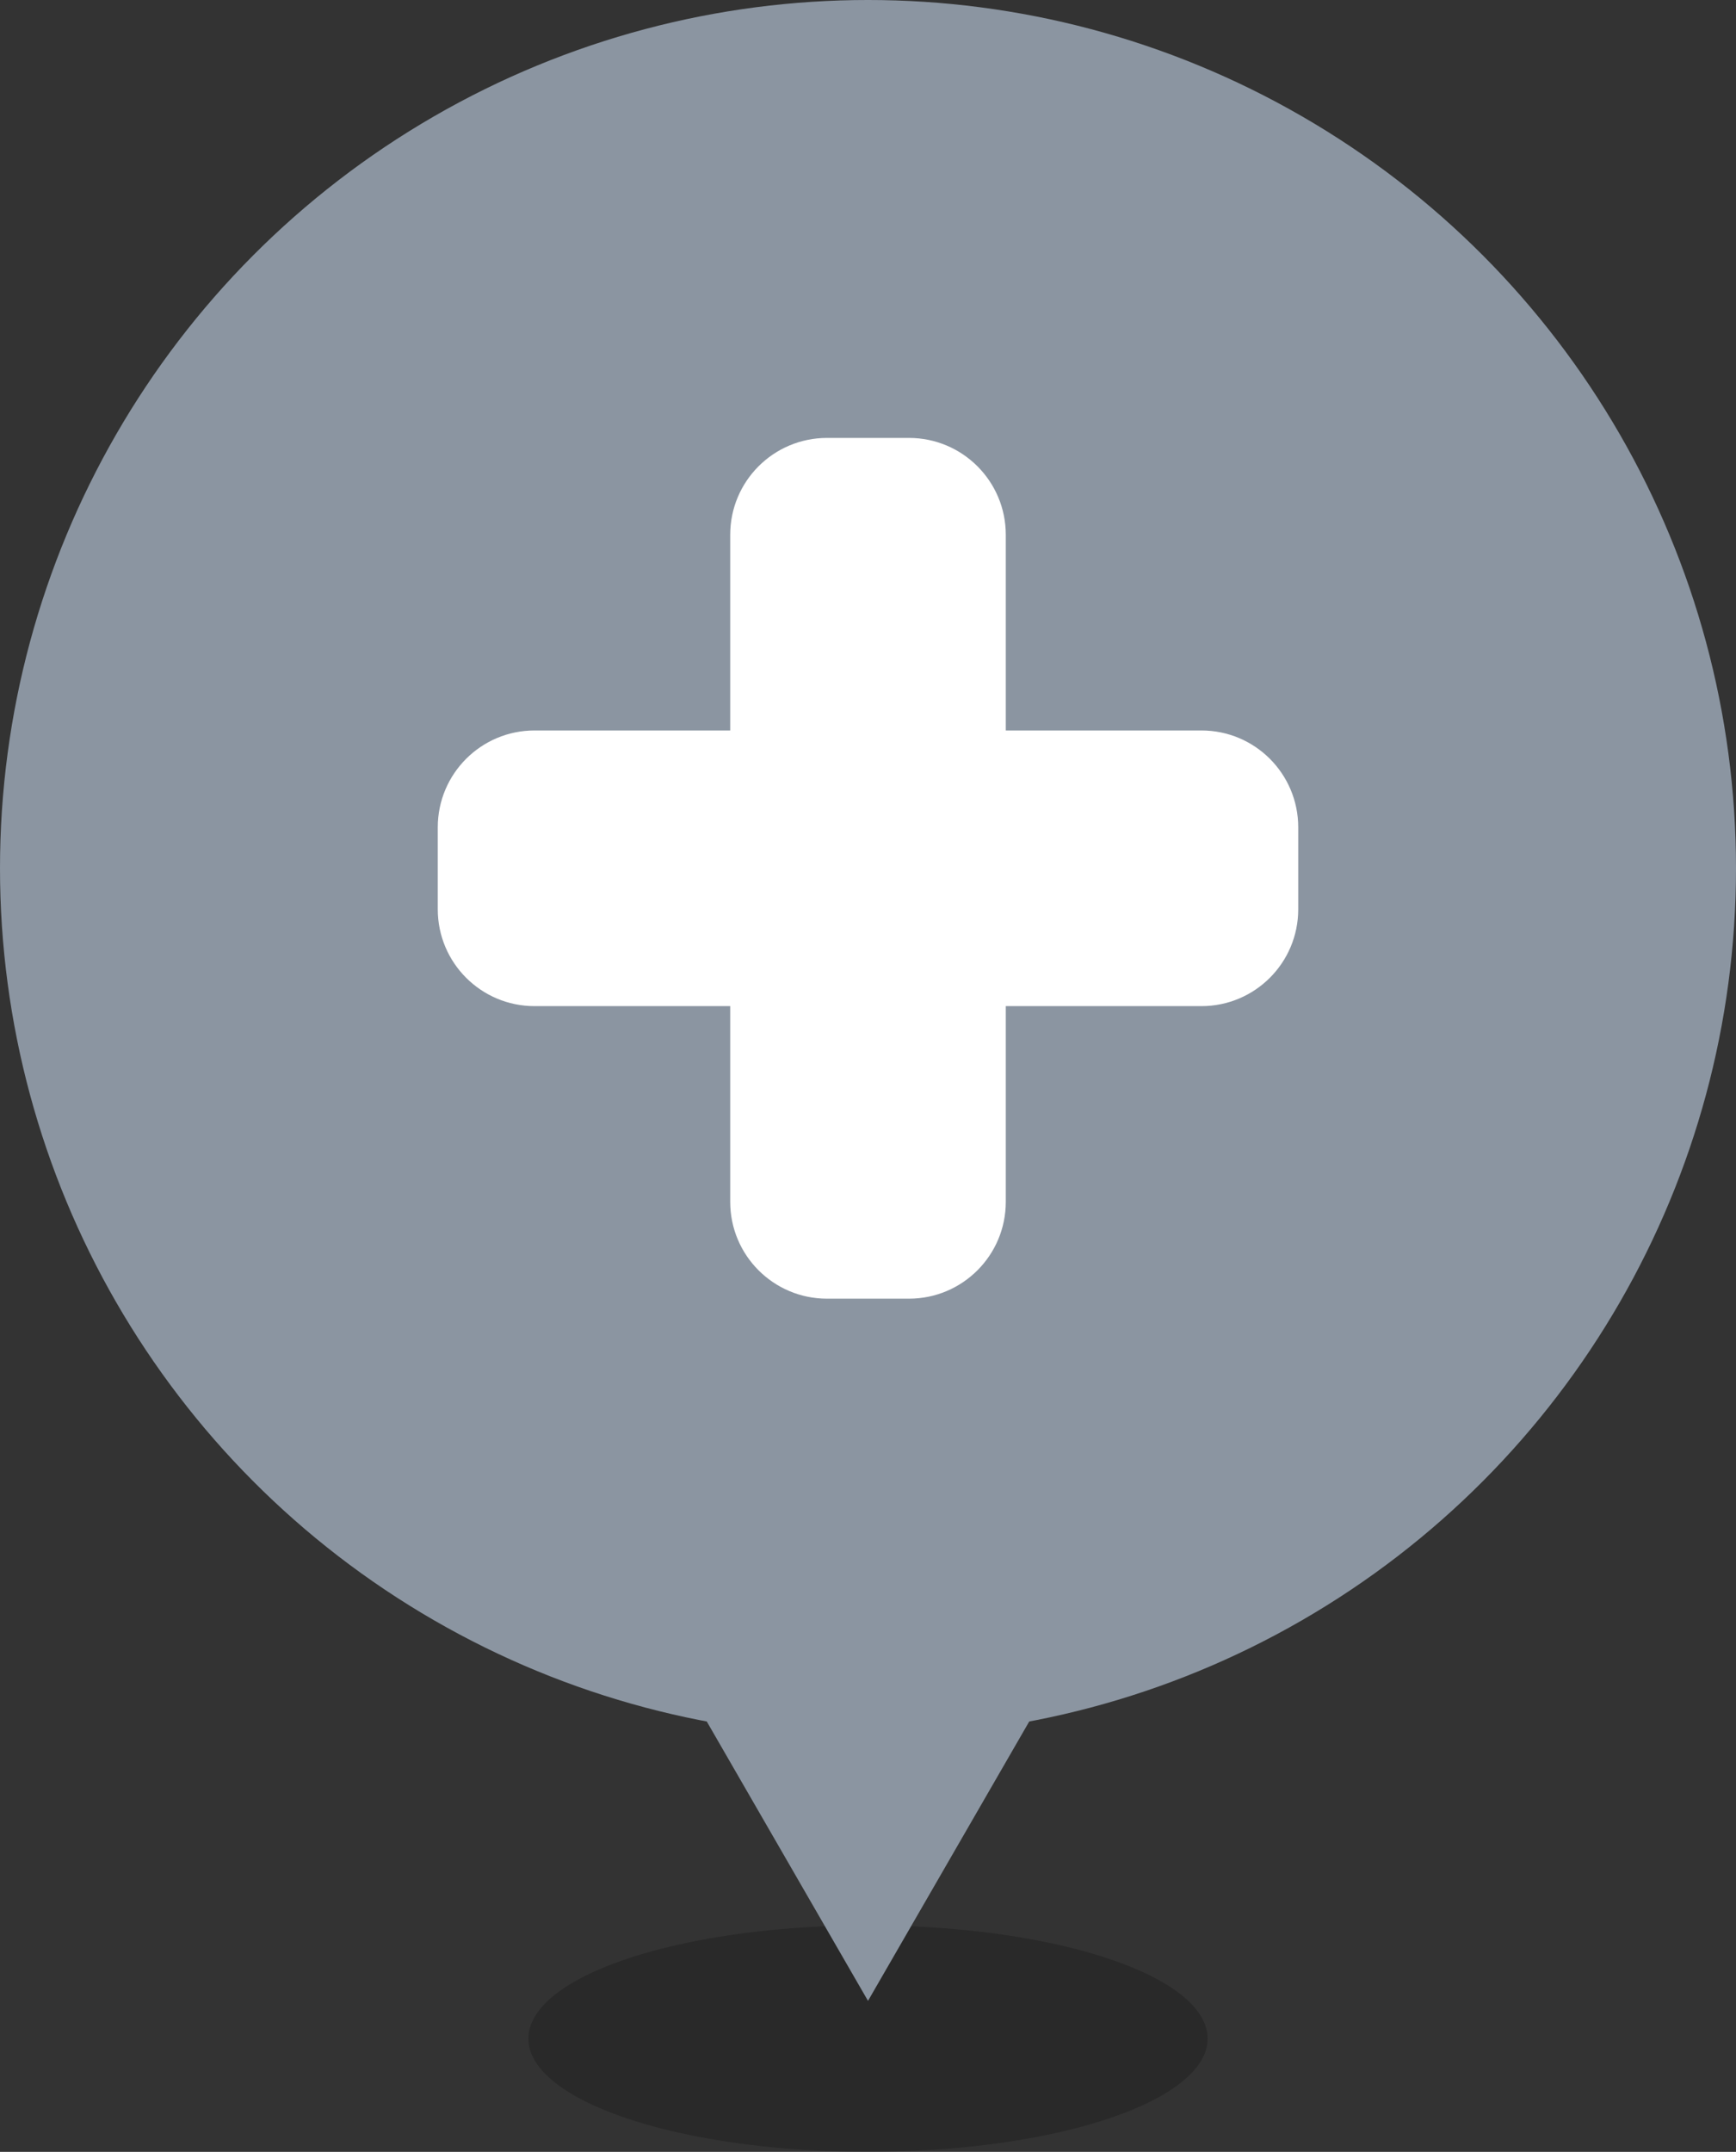 <svg width="46" height="57" viewBox="0 0 46 57" fill="none" xmlns="http://www.w3.org/2000/svg">
<rect x="0" y="0" width="46" height="57" fill="#333333" stroke="none"/>
<ellipse cx="23" cy="54" rx="9" ry="3" fill="black" fill-opacity="0.2"/>
<circle cx="23" cy="23" r="23" fill="#8B95A1"/>
<g clip-path="url(#clip0_2431_20515)">
<g clip-path="url(#clip1_2431_20515)">
<path d="M34.4 21.914V24.086C34.4 25.503 33.252 26.651 31.835 26.651H26.651V31.835C26.651 33.252 25.503 34.4 24.086 34.4H21.914C20.497 34.4 19.349 33.252 19.349 31.835V26.651H14.165C12.748 26.651 11.6 25.503 11.6 24.086V21.914C11.6 20.497 12.748 19.349 14.165 19.349H19.349V14.165C19.349 12.748 20.497 11.6 21.914 11.6H24.086C25.503 11.6 26.651 12.748 26.651 14.165V19.349H31.835C33.252 19.349 34.4 20.497 34.4 21.914Z" fill="white"/>
</g>
</g>
<path d="M23 53L16.938 42.5L29.062 42.5L23 53Z" fill="#8B95A1"/>
<defs>
<clipPath id="clip0_2431_20515">
<rect width="24" height="24" fill="white" transform="translate(11 11)"/>
</clipPath>
<clipPath id="clip1_2431_20515">
<rect width="24" height="24" fill="white" transform="translate(11 11)"/>
</clipPath>
</defs>
</svg>
